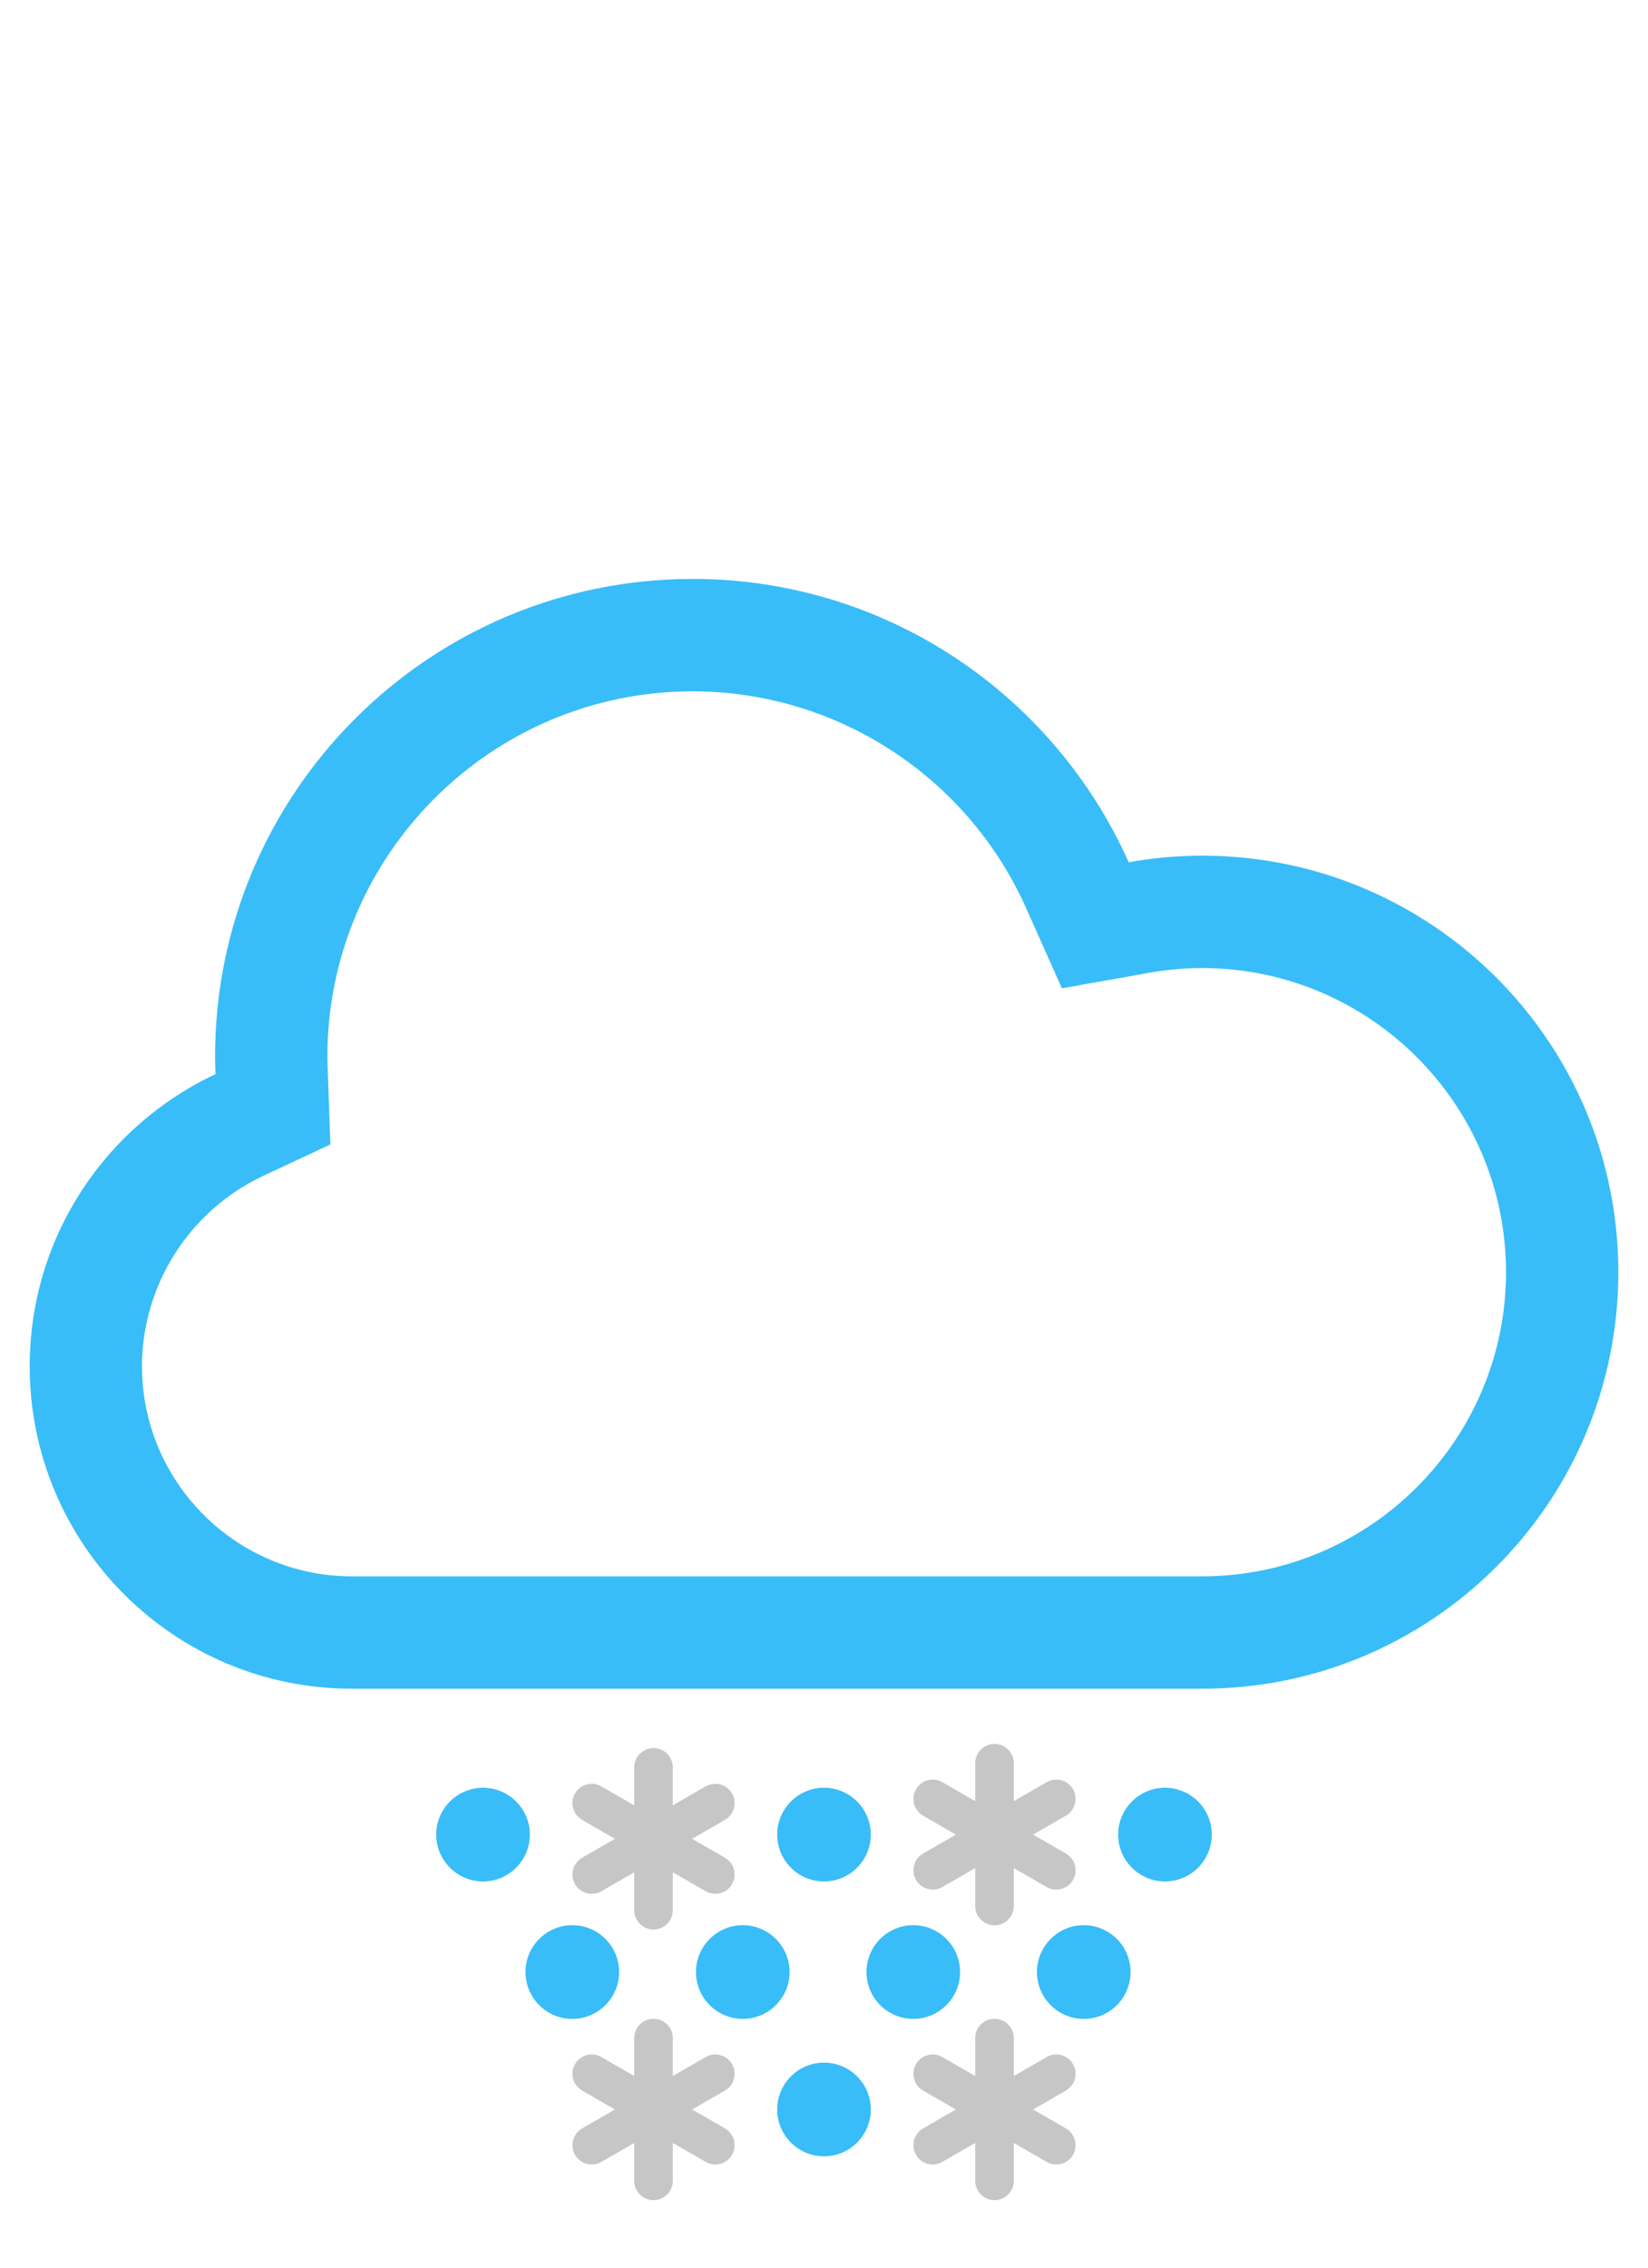 <?xml version="1.0" encoding="UTF-8"?><svg id="Calque_1" xmlns="http://www.w3.org/2000/svg" viewBox="0 0 240 330"><defs><style>.cls-1{fill:#38bdf8;}.cls-1,.cls-2{stroke-width:0px;}.cls-2{fill:#c6c6c6;}</style></defs><path class="cls-1" d="m100.857,100.606c20.956,0,40.023,12.381,48.577,31.541l5.213,11.677,12.589-2.242c2.631-.469,5.264-.706,7.825-.706,24.405,0,44.26,19.855,44.26,44.259s-19.855,44.26-44.26,44.26H51.248c-16.856,0-30.569-13.713-30.569-30.569,0-11.812,6.923-22.685,17.638-27.701l9.798-4.586-.386-10.811-.01-.265c-.023-.623-.044-1.211-.044-1.675,0-29.325,23.857-53.182,53.182-53.182m0-16.355c-38.404,0-69.537,31.133-69.537,69.537,0,.847.034,1.685.064,2.524-15.983,7.481-27.059,23.7-27.059,42.513,0,25.915,21.009,46.924,46.924,46.924h123.813c33.477,0,60.615-27.138,60.615-60.615s-27.138-60.615-60.615-60.615c-3.651,0-7.219.341-10.692.959-10.844-24.29-35.192-41.229-63.512-41.229h0Z"/><circle class="cls-1" cx="70.345" cy="266.979" r="5.434"/><path class="cls-1" d="m70.345,262.93c2.236,0,4.049,1.813,4.049,4.049s-1.813,4.049-4.049,4.049c-2.236,0-4.049-1.813-4.049-4.049s1.813-4.049,4.049-4.049m0-2.769c-3.759,0-6.818,3.058-6.818,6.818s3.059,6.818,6.818,6.818,6.818-3.058,6.818-6.818-3.058-6.818-6.818-6.818h0Z"/><circle class="cls-1" cx="120" cy="266.979" r="5.434"/><path class="cls-1" d="m120,262.93c2.236,0,4.049,1.813,4.049,4.049s-1.813,4.049-4.049,4.049-4.049-1.813-4.049-4.049,1.813-4.049,4.049-4.049m0-2.769c-3.759,0-6.818,3.058-6.818,6.818s3.058,6.818,6.818,6.818,6.818-3.058,6.818-6.818-3.058-6.818-6.818-6.818h0Z"/><circle class="cls-1" cx="169.655" cy="266.979" r="5.434"/><path class="cls-1" d="m169.655,262.93c2.236,0,4.049,1.813,4.049,4.049s-1.813,4.049-4.049,4.049c-2.236,0-4.049-1.813-4.049-4.049s1.813-4.049,4.049-4.049m0-2.769c-3.759,0-6.818,3.058-6.818,6.818s3.058,6.818,6.818,6.818,6.818-3.058,6.818-6.818-3.059-6.818-6.818-6.818h0Z"/><circle class="cls-1" cx="83.345" cy="286.979" r="5.434"/><path class="cls-1" d="m83.345,282.93c2.236,0,4.049,1.813,4.049,4.049s-1.813,4.049-4.049,4.049c-2.236,0-4.049-1.813-4.049-4.049s1.813-4.049,4.049-4.049m0-2.769c-3.759,0-6.818,3.058-6.818,6.818s3.059,6.818,6.818,6.818,6.818-3.058,6.818-6.818-3.058-6.818-6.818-6.818h0Z"/><circle class="cls-1" cx="108.172" cy="286.979" r="5.434"/><path class="cls-1" d="m108.172,282.93c2.236,0,4.049,1.813,4.049,4.049s-1.813,4.049-4.049,4.049c-2.236,0-4.049-1.813-4.049-4.049s1.813-4.049,4.049-4.049m0-2.769c-3.759,0-6.818,3.058-6.818,6.818s3.058,6.818,6.818,6.818,6.818-3.058,6.818-6.818-3.058-6.818-6.818-6.818h0Z"/><circle class="cls-1" cx="133" cy="286.979" r="5.434"/><path class="cls-1" d="m133,282.93c2.236,0,4.049,1.813,4.049,4.049s-1.813,4.049-4.049,4.049-4.049-1.813-4.049-4.049,1.813-4.049,4.049-4.049m0-2.769c-3.759,0-6.818,3.058-6.818,6.818s3.058,6.818,6.818,6.818,6.818-3.058,6.818-6.818-3.058-6.818-6.818-6.818h0Z"/><circle class="cls-1" cx="157.828" cy="286.979" r="5.434"/><path class="cls-1" d="m157.828,282.93c2.236,0,4.049,1.813,4.049,4.049s-1.813,4.049-4.049,4.049c-2.236,0-4.049-1.813-4.049-4.049s1.813-4.049,4.049-4.049m0-2.769c-3.759,0-6.818,3.058-6.818,6.818s3.058,6.818,6.818,6.818,6.818-3.058,6.818-6.818-3.058-6.818-6.818-6.818h0Z"/><circle class="cls-1" cx="120" cy="306.979" r="5.434"/><path class="cls-1" d="m120,302.93c2.236,0,4.049,1.813,4.049,4.049s-1.813,4.049-4.049,4.049-4.049-1.813-4.049-4.049,1.813-4.049,4.049-4.049m0-2.769c-3.759,0-6.818,3.058-6.818,6.818s3.058,6.818,6.818,6.818,6.818-3.058,6.818-6.818-3.058-6.818-6.818-6.818h0Z"/><path class="cls-2" d="m105.575,270.351l-4.779-2.759,4.779-2.759c1.345-.776,1.805-2.496,1.029-3.84-.776-1.345-2.496-1.805-3.84-1.029l-4.779,2.759v-5.519c0-1.553-1.259-2.811-2.811-2.811h-0c-1.553,0-2.811,1.259-2.811,2.811v5.519l-4.779-2.759c-1.345-.776-3.064-.315-3.84,1.029-.776,1.345-.316,3.064,1.029,3.84l4.779,2.759-4.779,2.759c-1.345.776-1.805,2.496-1.029,3.84.776,1.345,2.496,1.805,3.84,1.029l4.779-2.759v5.519c0,1.553,1.259,2.811,2.811,2.811h0c1.553,0,2.811-1.259,2.811-2.811v-5.519l4.779,2.759c1.345.776,3.064.316,3.84-1.029.776-1.345.316-3.064-1.029-3.84Z"/><path class="cls-2" d="m105.575,309.738l-4.779-2.759,4.779-2.759c1.345-.776,1.805-2.496,1.029-3.84-.776-1.345-2.496-1.805-3.84-1.029l-4.779,2.759v-5.519c0-1.553-1.259-2.811-2.811-2.811h-0c-1.553,0-2.811,1.259-2.811,2.811v5.519l-4.779-2.759c-1.345-.776-3.064-.315-3.84,1.029-.776,1.345-.316,3.064,1.029,3.84l4.779,2.759-4.779,2.759c-1.345.776-1.805,2.496-1.029,3.84.776,1.345,2.496,1.805,3.84,1.029l4.779-2.759v5.519c0,1.553,1.259,2.811,2.811,2.811h0c1.553,0,2.811-1.259,2.811-2.811v-5.519l4.779,2.759c1.345.776,3.064.316,3.84-1.029.776-1.345.316-3.064-1.029-3.84Z"/><path class="cls-2" d="m155.23,309.738l-4.779-2.759,4.779-2.759c1.345-.776,1.805-2.496,1.029-3.84-.776-1.345-2.496-1.805-3.84-1.029l-4.779,2.759v-5.519c0-1.553-1.259-2.811-2.811-2.811h-0c-1.553,0-2.811,1.259-2.811,2.811v5.519l-4.779-2.759c-1.345-.776-3.064-.315-3.84,1.029-.776,1.345-.316,3.064,1.029,3.84l4.779,2.759-4.779,2.759c-1.345.776-1.805,2.496-1.029,3.84.776,1.345,2.496,1.805,3.84,1.029l4.779-2.759v5.519c0,1.553,1.259,2.811,2.811,2.811h0c1.553,0,2.811-1.259,2.811-2.811v-5.519l4.779,2.759c1.345.776,3.064.316,3.84-1.029.776-1.345.316-3.064-1.029-3.84Z"/><path class="cls-2" d="m155.23,269.738l-4.779-2.759,4.779-2.759c1.345-.776,1.805-2.496,1.029-3.84-.776-1.345-2.496-1.805-3.84-1.029l-4.779,2.759v-5.519c0-1.553-1.259-2.811-2.811-2.811h-0c-1.553,0-2.811,1.259-2.811,2.811v5.519l-4.779-2.759c-1.345-.776-3.064-.315-3.84,1.029-.776,1.345-.316,3.064,1.029,3.84l4.779,2.759-4.779,2.759c-1.345.776-1.805,2.496-1.029,3.84.776,1.345,2.496,1.805,3.84,1.029l4.779-2.759v5.519c0,1.553,1.259,2.811,2.811,2.811h0c1.553,0,2.811-1.259,2.811-2.811v-5.519l4.779,2.759c1.345.776,3.064.316,3.84-1.029.776-1.345.316-3.064-1.029-3.84Z"/></svg>